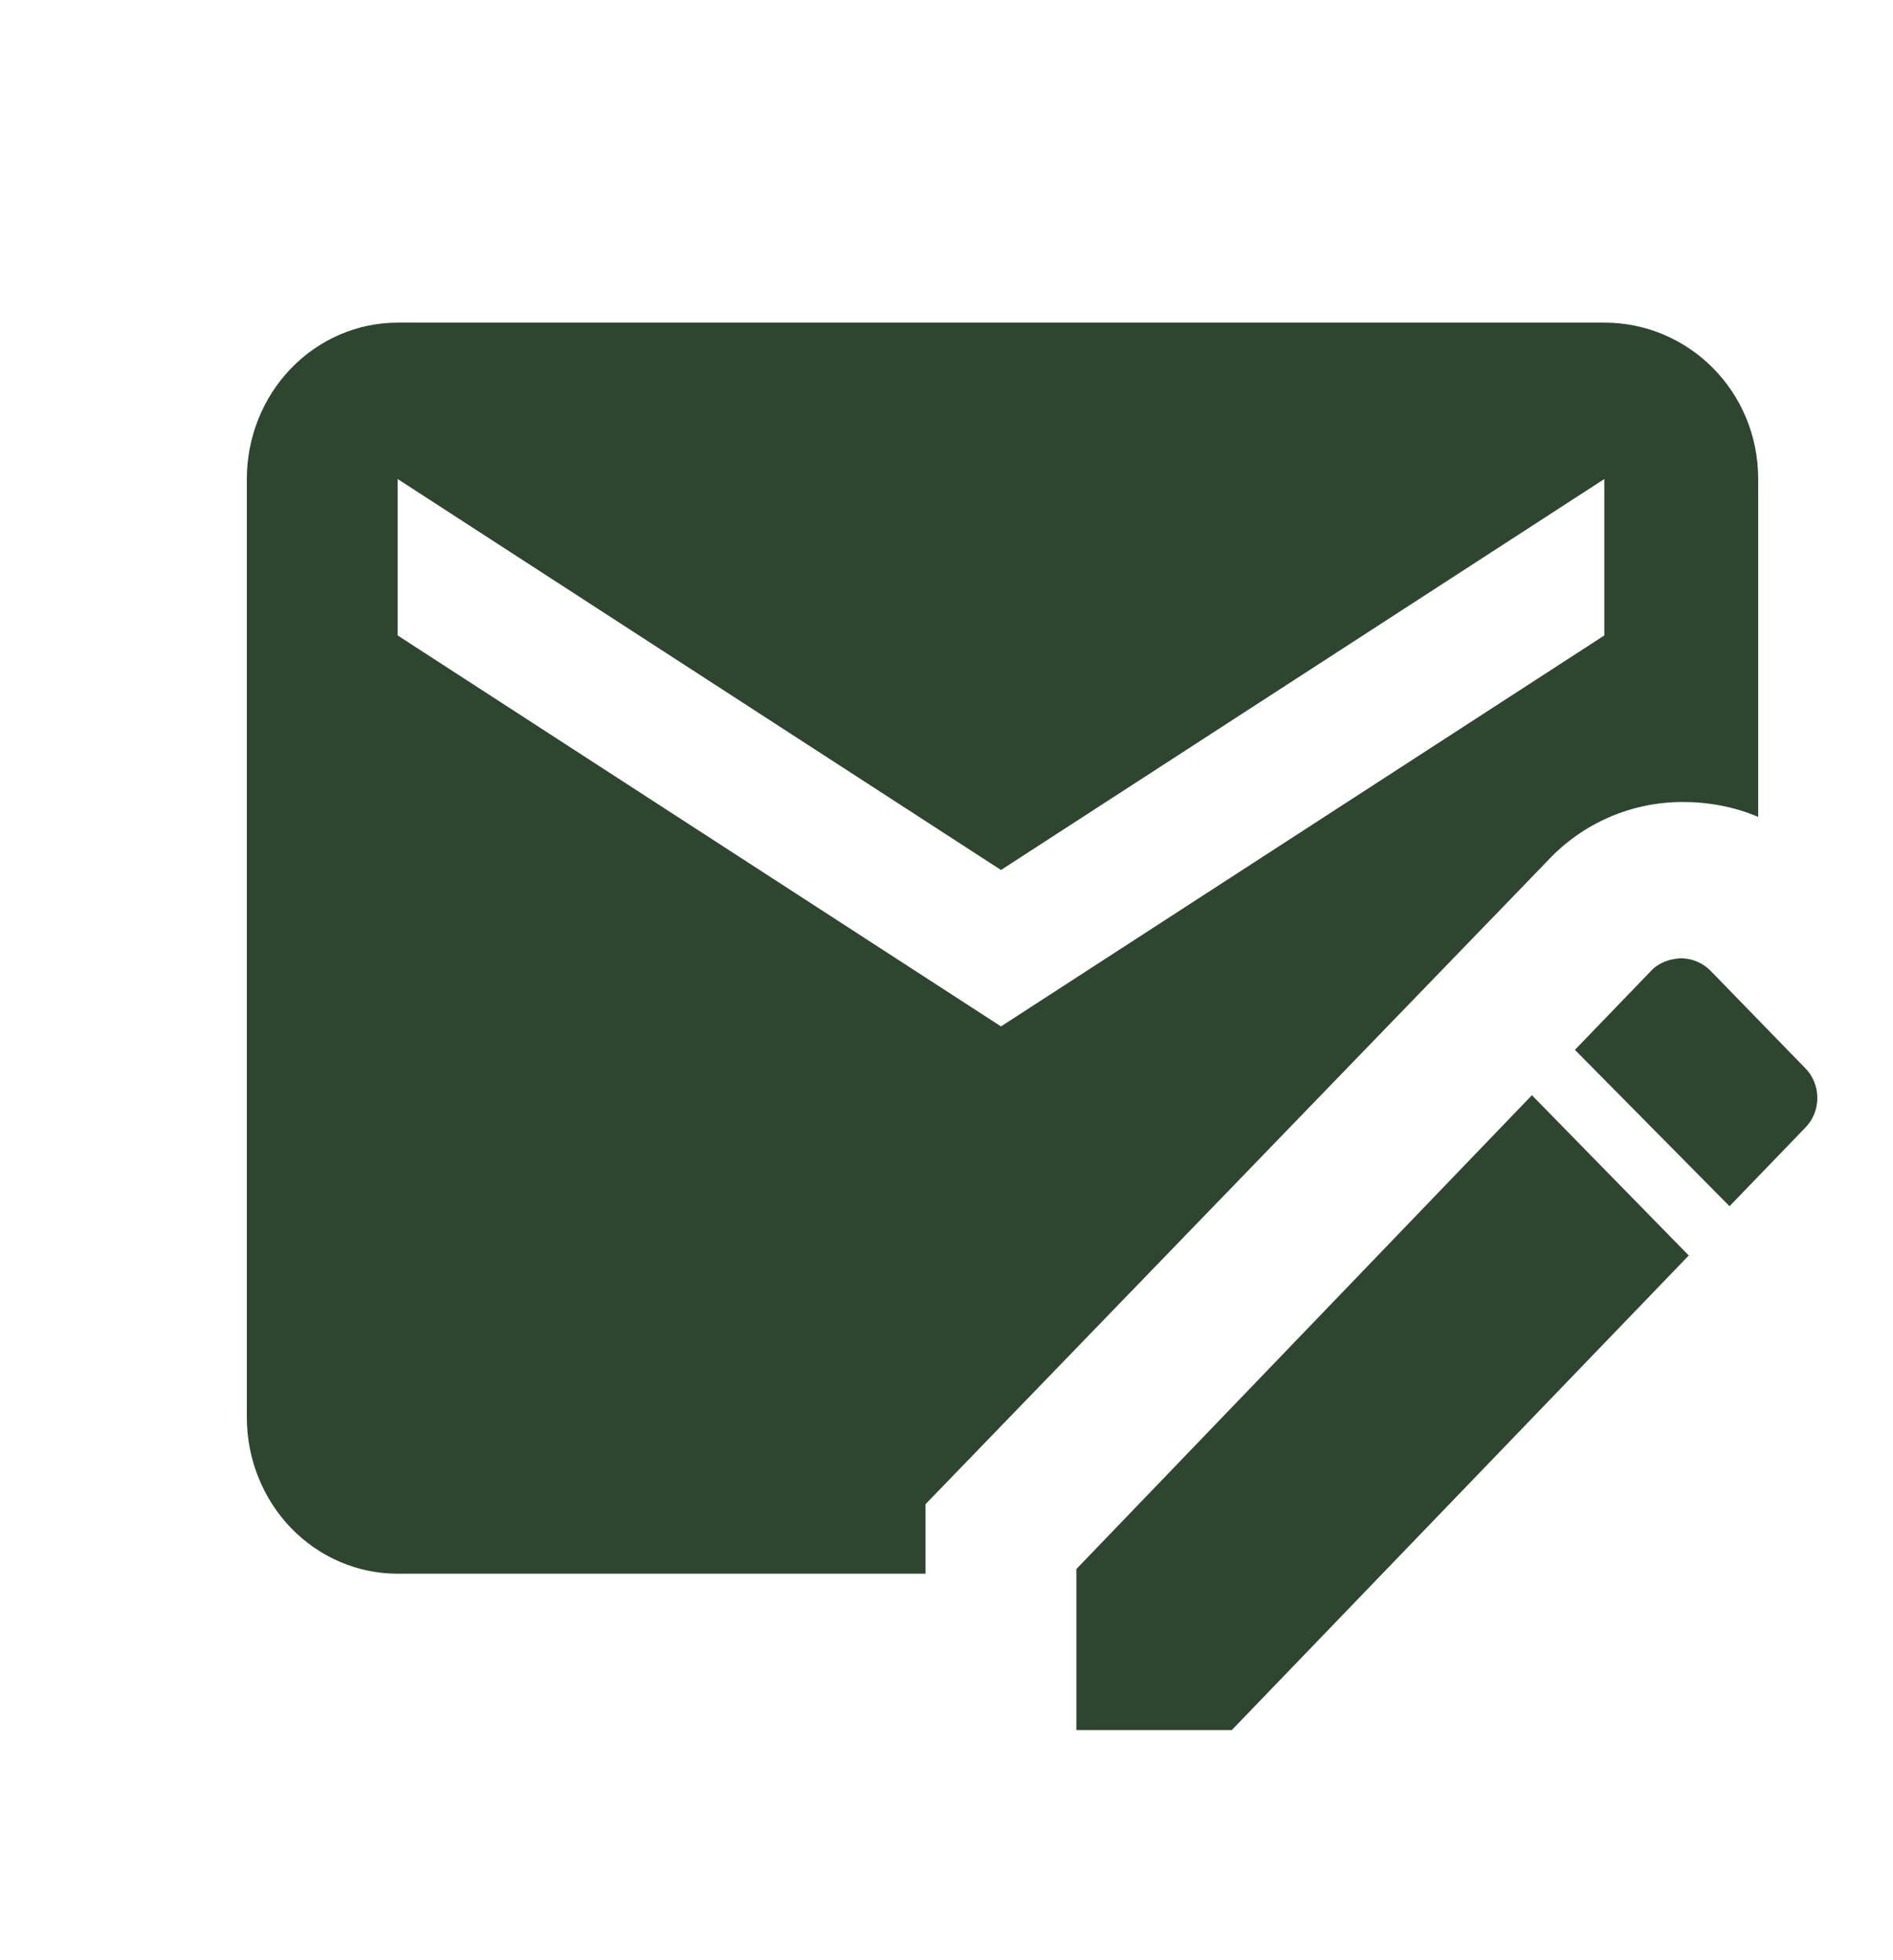 <svg width="28" height="29" viewBox="0 0 28 29" fill="none" xmlns="http://www.w3.org/2000/svg">
<path d="M24.845 14.178C24.678 14.19 24.522 14.248 24.41 14.375L23.295 15.532L25.582 17.845L26.697 16.689C26.942 16.446 26.942 16.041 26.697 15.798L25.314 14.375C25.202 14.255 25.05 14.185 24.89 14.178M22.659 16.203L15.921 23.213V25.596H18.219L24.979 18.574M23.73 4.773H5.882C5.29 4.773 4.723 5.017 4.304 5.451C3.886 5.885 3.651 6.473 3.651 7.087V20.969C3.651 21.582 3.886 22.171 4.304 22.605C4.723 23.039 5.29 23.282 5.882 23.282H13.69V22.253L22.882 12.744C23.406 12.177 24.131 11.865 24.89 11.865C25.269 11.865 25.648 11.934 26.006 12.085V7.087C26.006 5.791 24.979 4.773 23.73 4.773ZM23.73 9.401L14.806 15.185L5.882 9.401V7.087L14.806 12.871L23.73 7.087" fill="#2E4630"/>
</svg>
